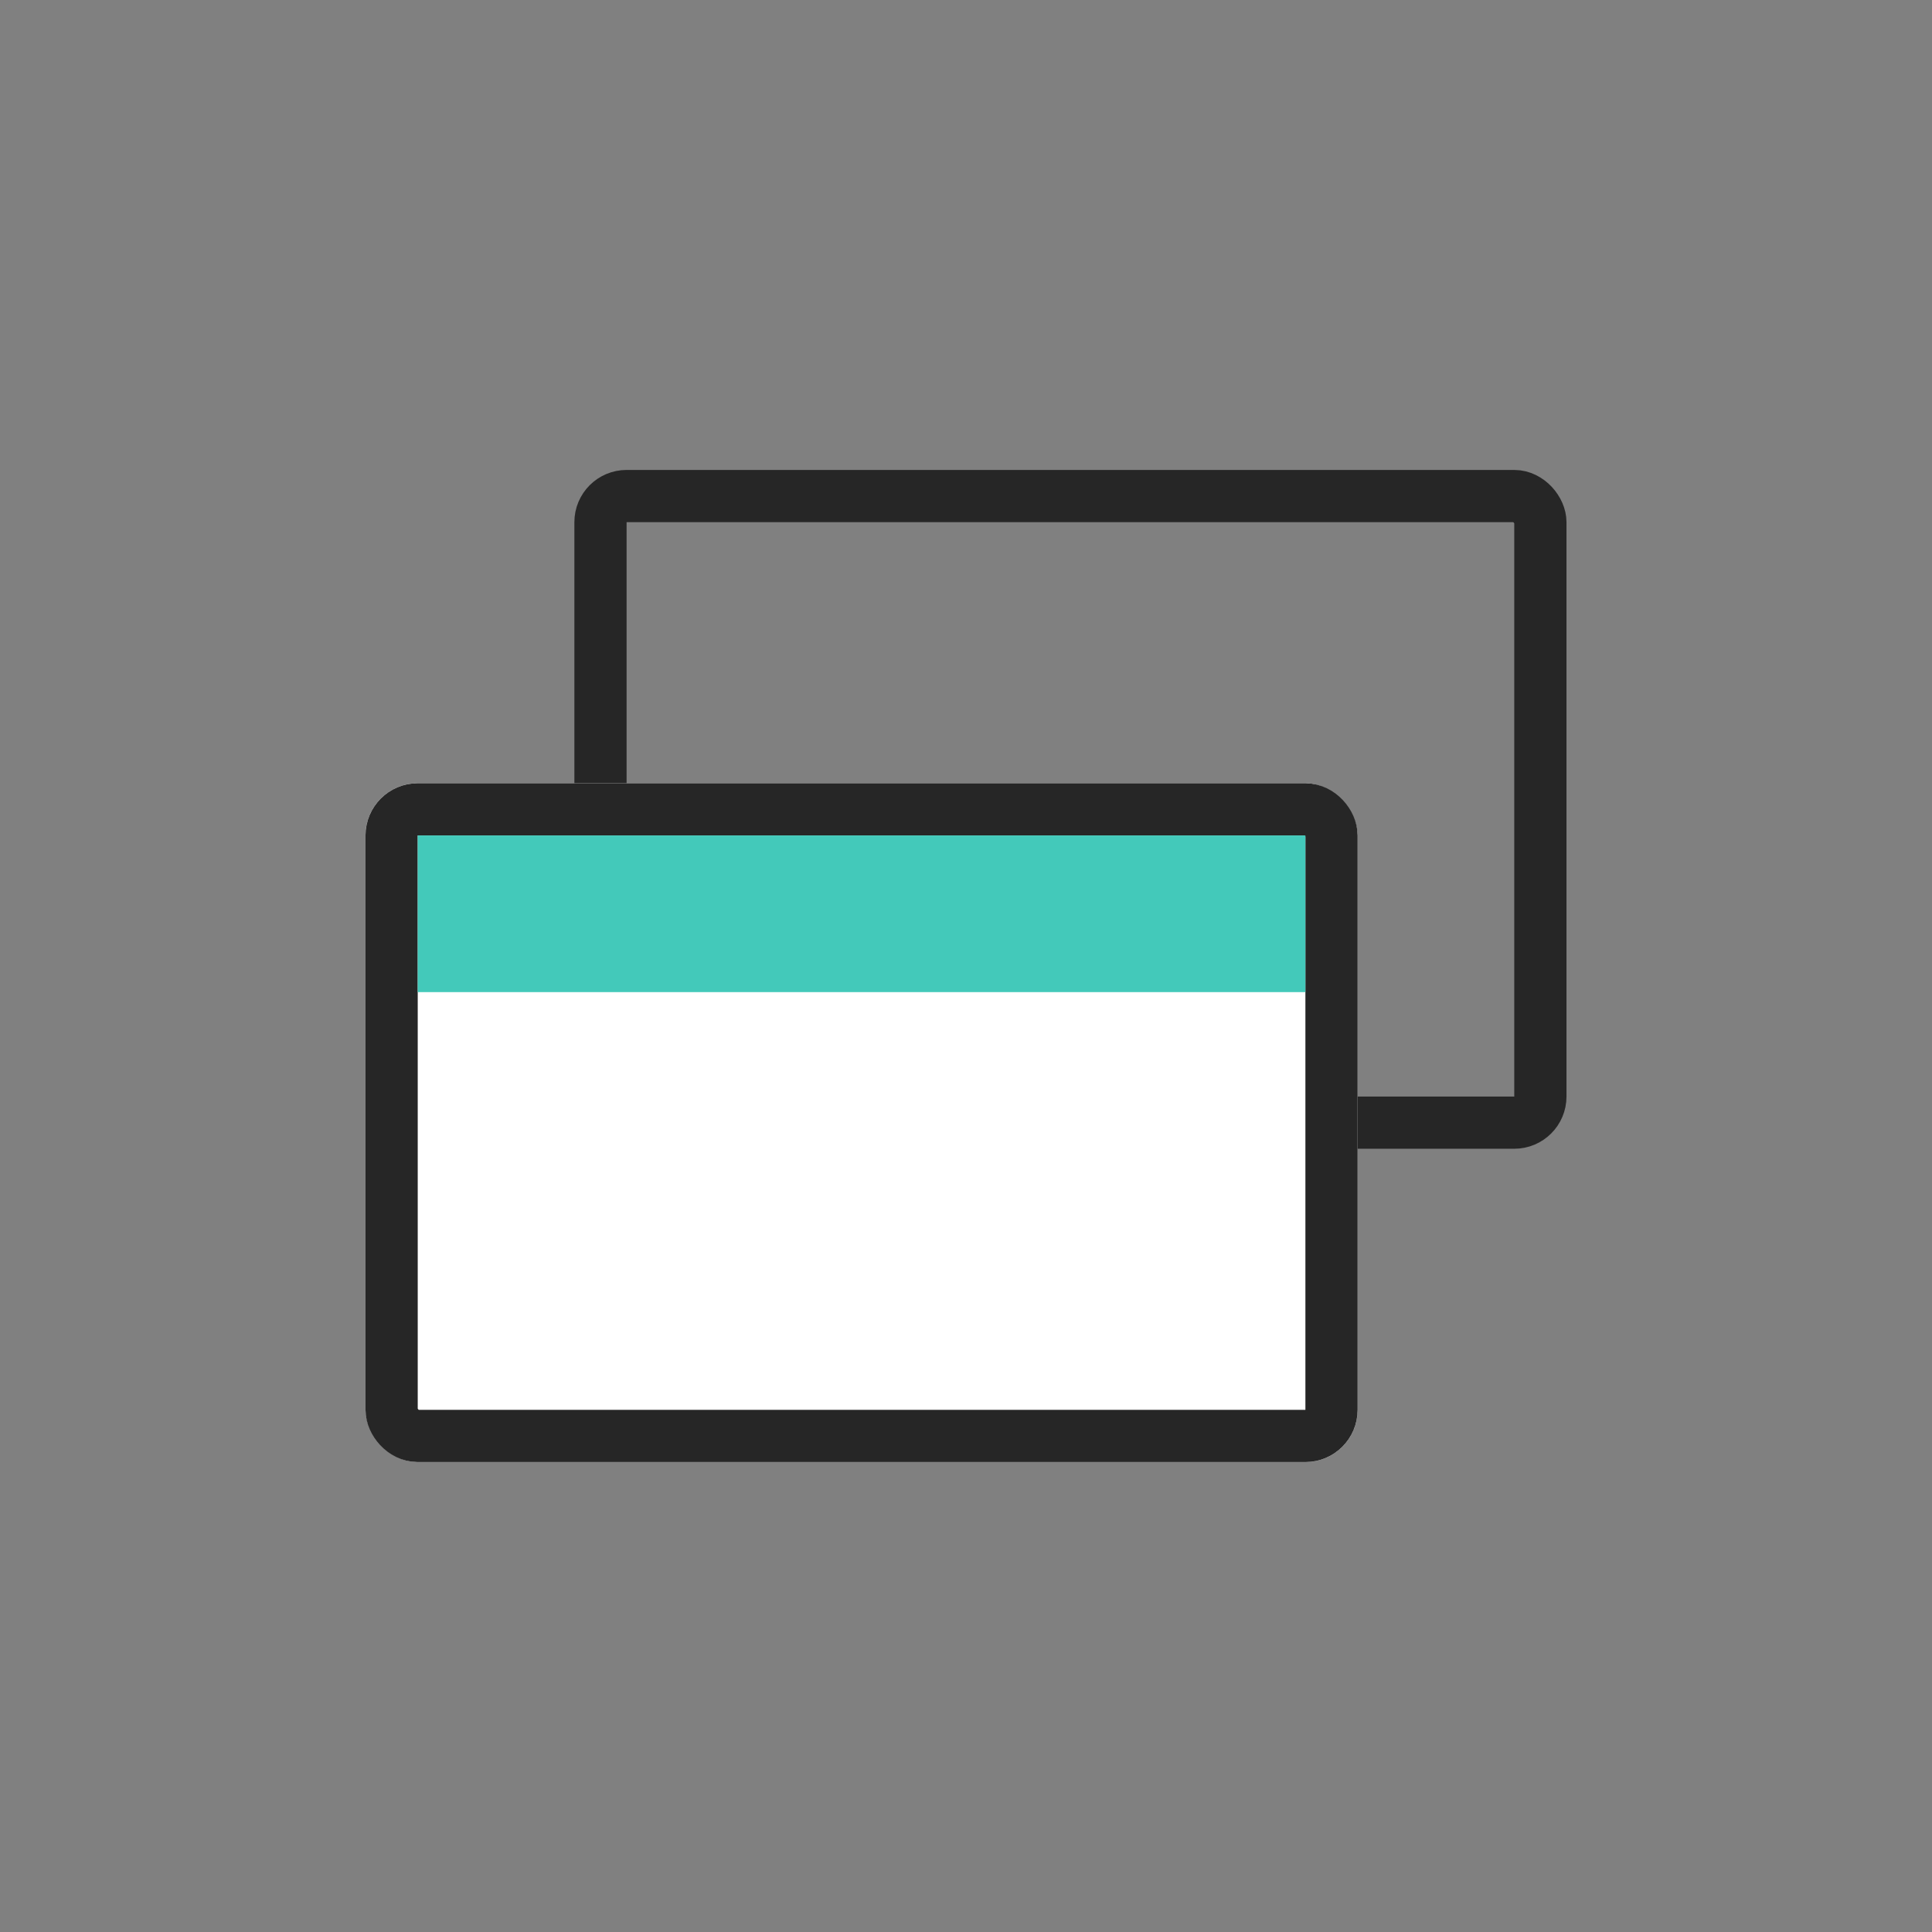 <svg xmlns="http://www.w3.org/2000/svg" xmlns:xlink="http://www.w3.org/1999/xlink" width="37" height="37.006" viewBox="0 0 37 37.006">
  <rect x="0" y="0" width="37" height="37.006" fill="#808080" stroke="none"/>
  <defs>
    <clipPath id="clip-path">
      <path id="路径_7532" data-name="路径 7532" d="M115.5,115.5m-18.5,0A18.5,18.5,0,1,0,115.5,97,18.5,18.5,0,0,0,97,115.5Z" transform="translate(723 242)" fill="#fff" opacity="0.5"/>
    </clipPath>
  </defs>
  <g id="icon_Exchanges_and_Wallets_" data-name="icon_Exchanges and Wallets " transform="translate(-820 -339)">
    <path id="路径_7518" data-name="路径 7518" d="M115.5,115.5m-18.5,0A18.5,18.5,0,1,0,115.5,97,18.5,18.5,0,0,0,97,115.5Z" transform="translate(723 242)" fill="none"/>
    <g id="组_4" data-name="组 4" clip-path="url(#clip-path)">
      <g id="矩形_50" data-name="矩形 50" transform="translate(831 348)" fill="none" stroke="#262626" stroke-width="1">
        <rect width="19" height="13" rx="1" stroke="none"/>
        <rect x="0.5" y="0.5" width="18" height="12" rx="0.5" fill="none"/>
      </g>
      <g id="矩形_51" data-name="矩形 51" transform="translate(827 354)" fill="#fff" stroke="#262626" stroke-width="1">
        <rect width="19" height="13" rx="1" stroke="none"/>
        <rect x="0.5" y="0.5" width="18" height="12" rx="0.5" fill="none"/>
      </g>
      <rect id="矩形_83" data-name="矩形 83" width="17" height="3" transform="translate(828 355)" fill="#43c9ba"/>
    </g>
  </g>
</svg>
